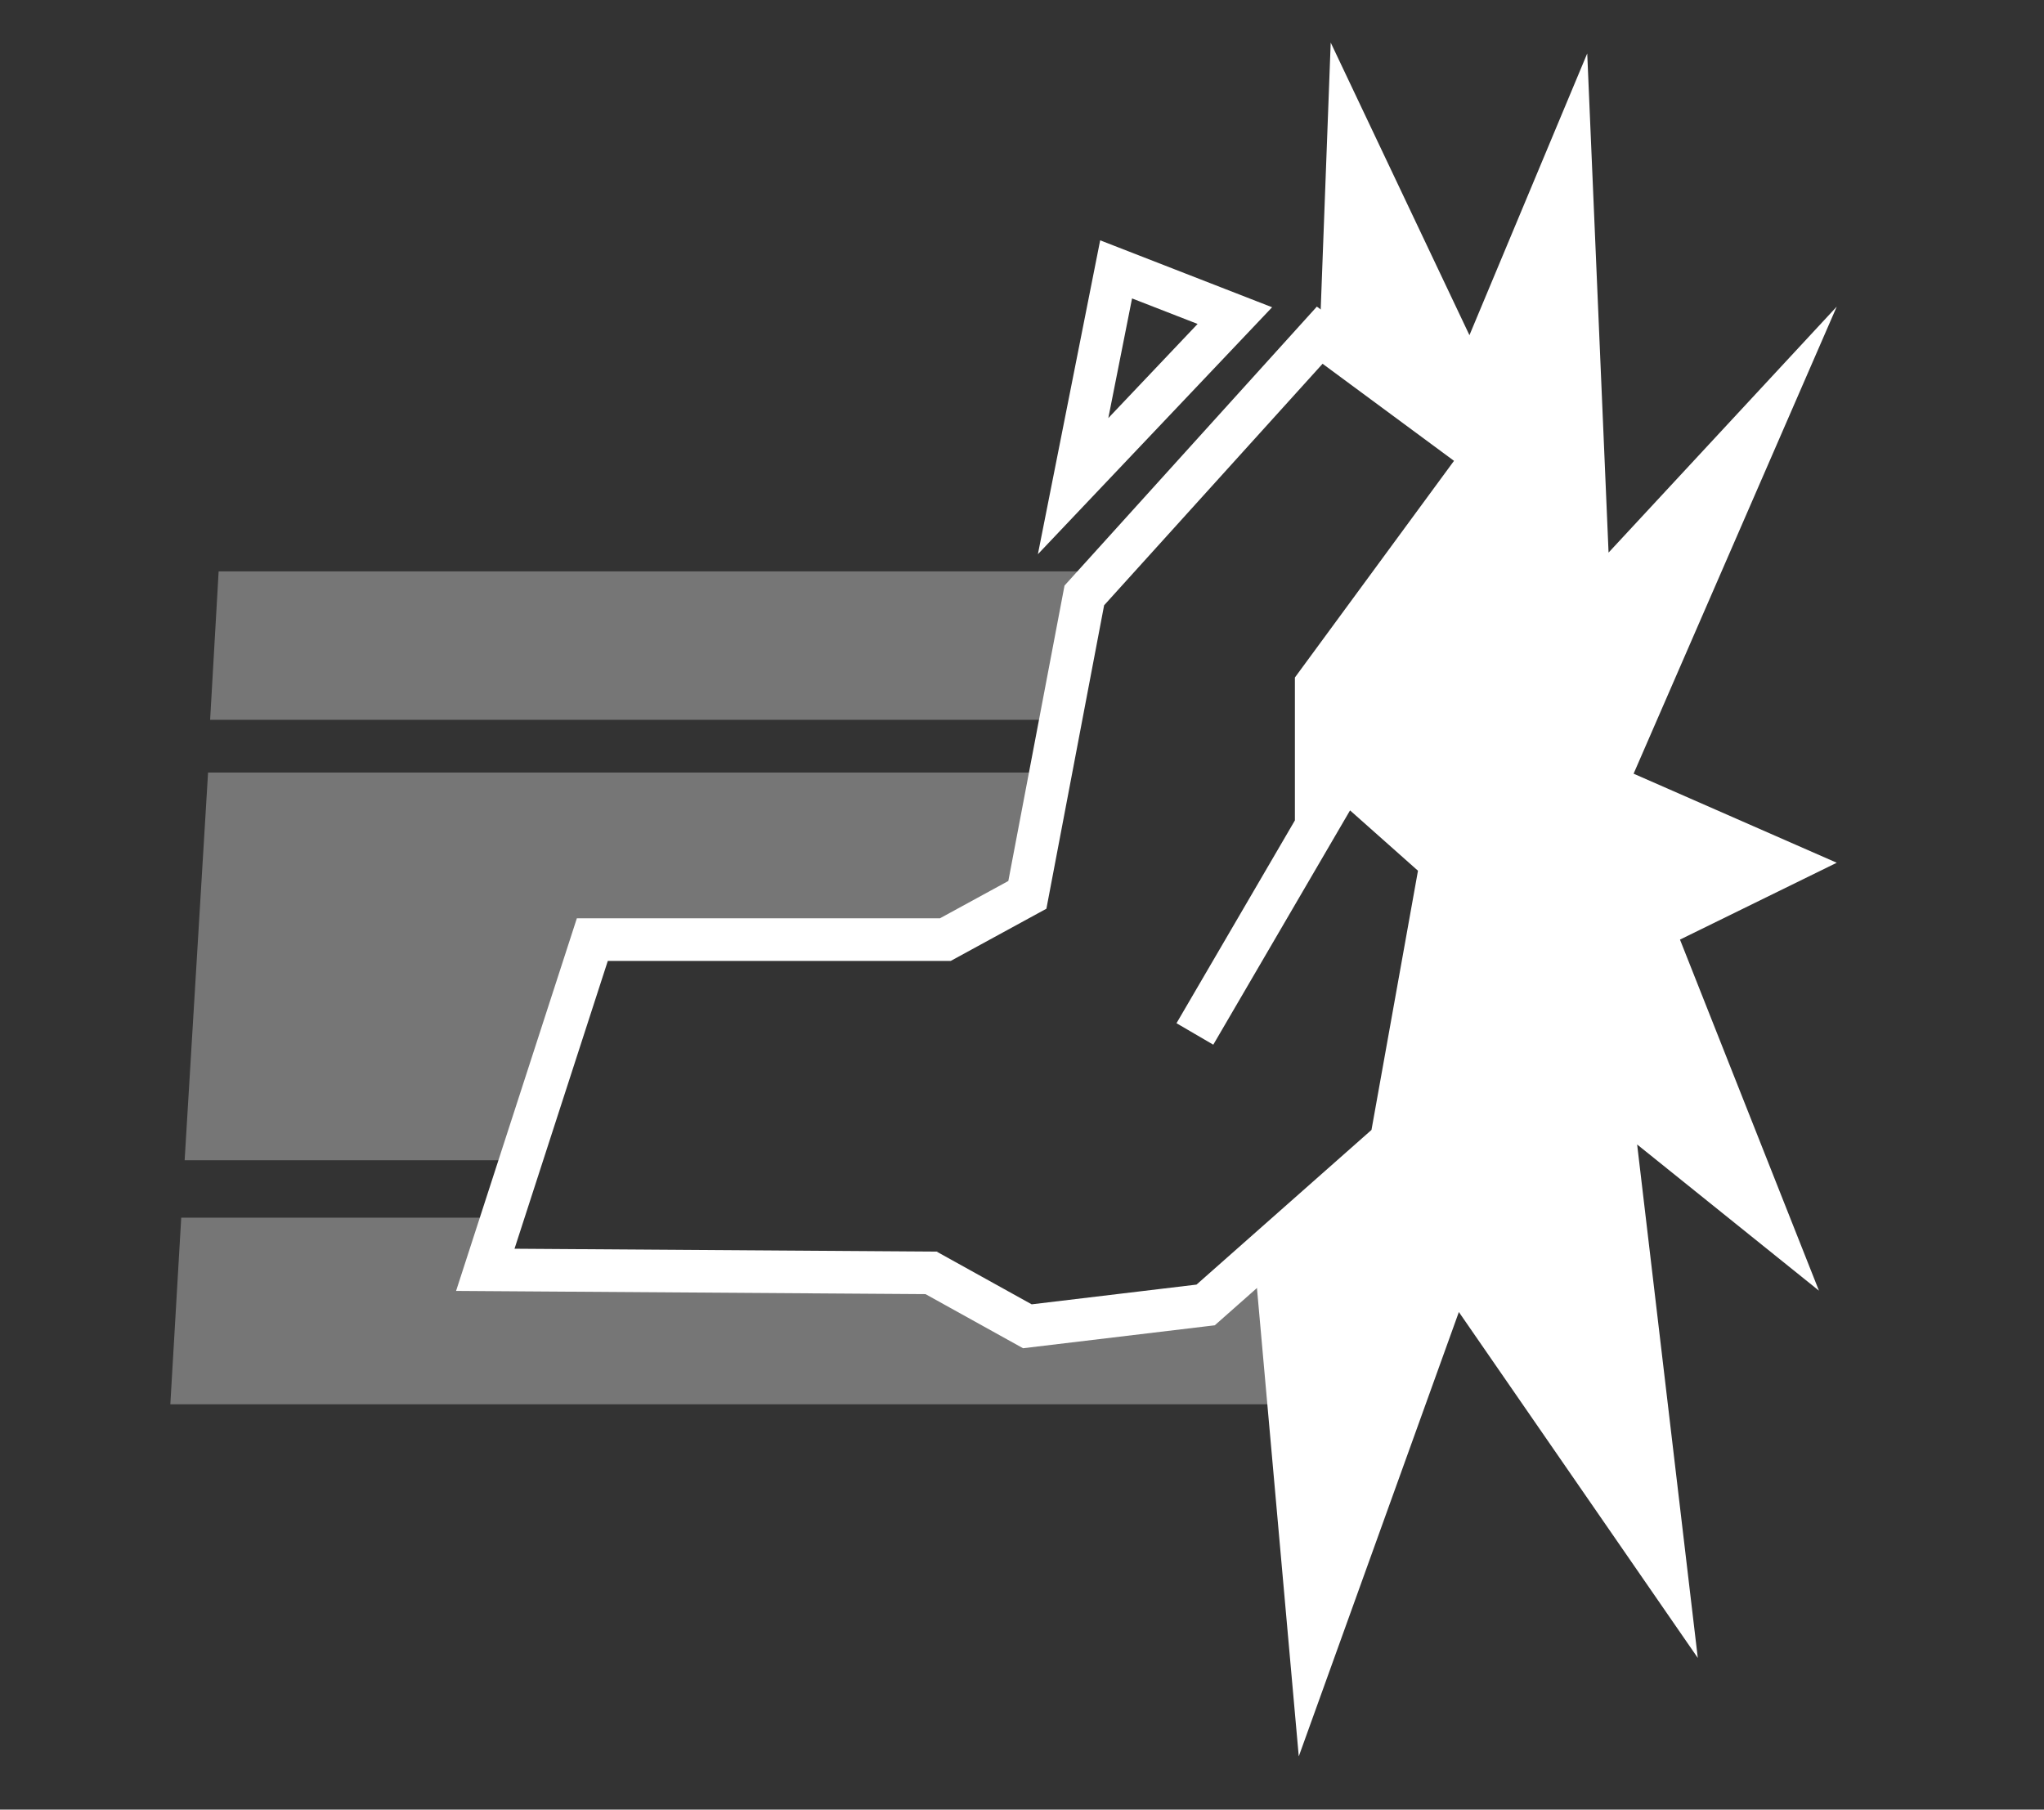 <svg width="96" height="85" viewBox="0 0 96 85" fill="none" xmlns="http://www.w3.org/2000/svg">
<rect x="0" y="0" width="96" height="85" fill="#333333" stroke="none"/>
<path d="M22.793 59.645L27.82 44.134H44.4L48.252 42.032L50.927 27.968L61.983 15.744L69.686 21.434L61.817 32.151V38.806L56.12 48.566L63.159 36.507L67.681 40.524L65.337 53.593L56.625 61.295L48.252 62.297L43.73 59.788L22.793 59.645Z" stroke="white" stroke-width="2" stroke-miterlimit="10"/>
<path d="M50.4 22.835L52.42 12.653L57.997 14.824L50.4 22.835Z" stroke="white" stroke-width="2" stroke-miterlimit="10"/>
<path d="M76.725 36.341L86.266 14.402L75.549 25.956L74.547 2.51L69.015 15.744L62.499 2L61.984 15.744L69.686 21.434L61.818 32.151V38.806L63.159 36.507L67.681 40.524L65.337 53.593L58.924 59.26L60.999 82.5L68.518 61.627L79.74 77.875L76.891 53.758L85.43 60.624L78.903 44.134L86.266 40.524L76.725 36.341Z" fill="white"/>
<path opacity="0.33" fill-rule="evenodd" clip-rule="evenodd" d="M10.269 26.838L9.869 33.809H49.821L50.928 27.968L51.953 26.838H10.269Z" fill="white"/>
<path opacity="0.33" fill-rule="evenodd" clip-rule="evenodd" d="M48.254 42.032L49.49 36.289H9.772L8.672 54.497H24.461L27.822 44.135H44.403L48.254 42.032Z" fill="white"/>
<path opacity="0.33" fill-rule="evenodd" clip-rule="evenodd" d="M8.512 57.195L8 65.96H62.158V57.195H61.261L56.626 61.295L48.253 62.298L43.731 59.788L22.794 59.645L23.586 57.195H8.512Z" fill="white"/>
</svg>
